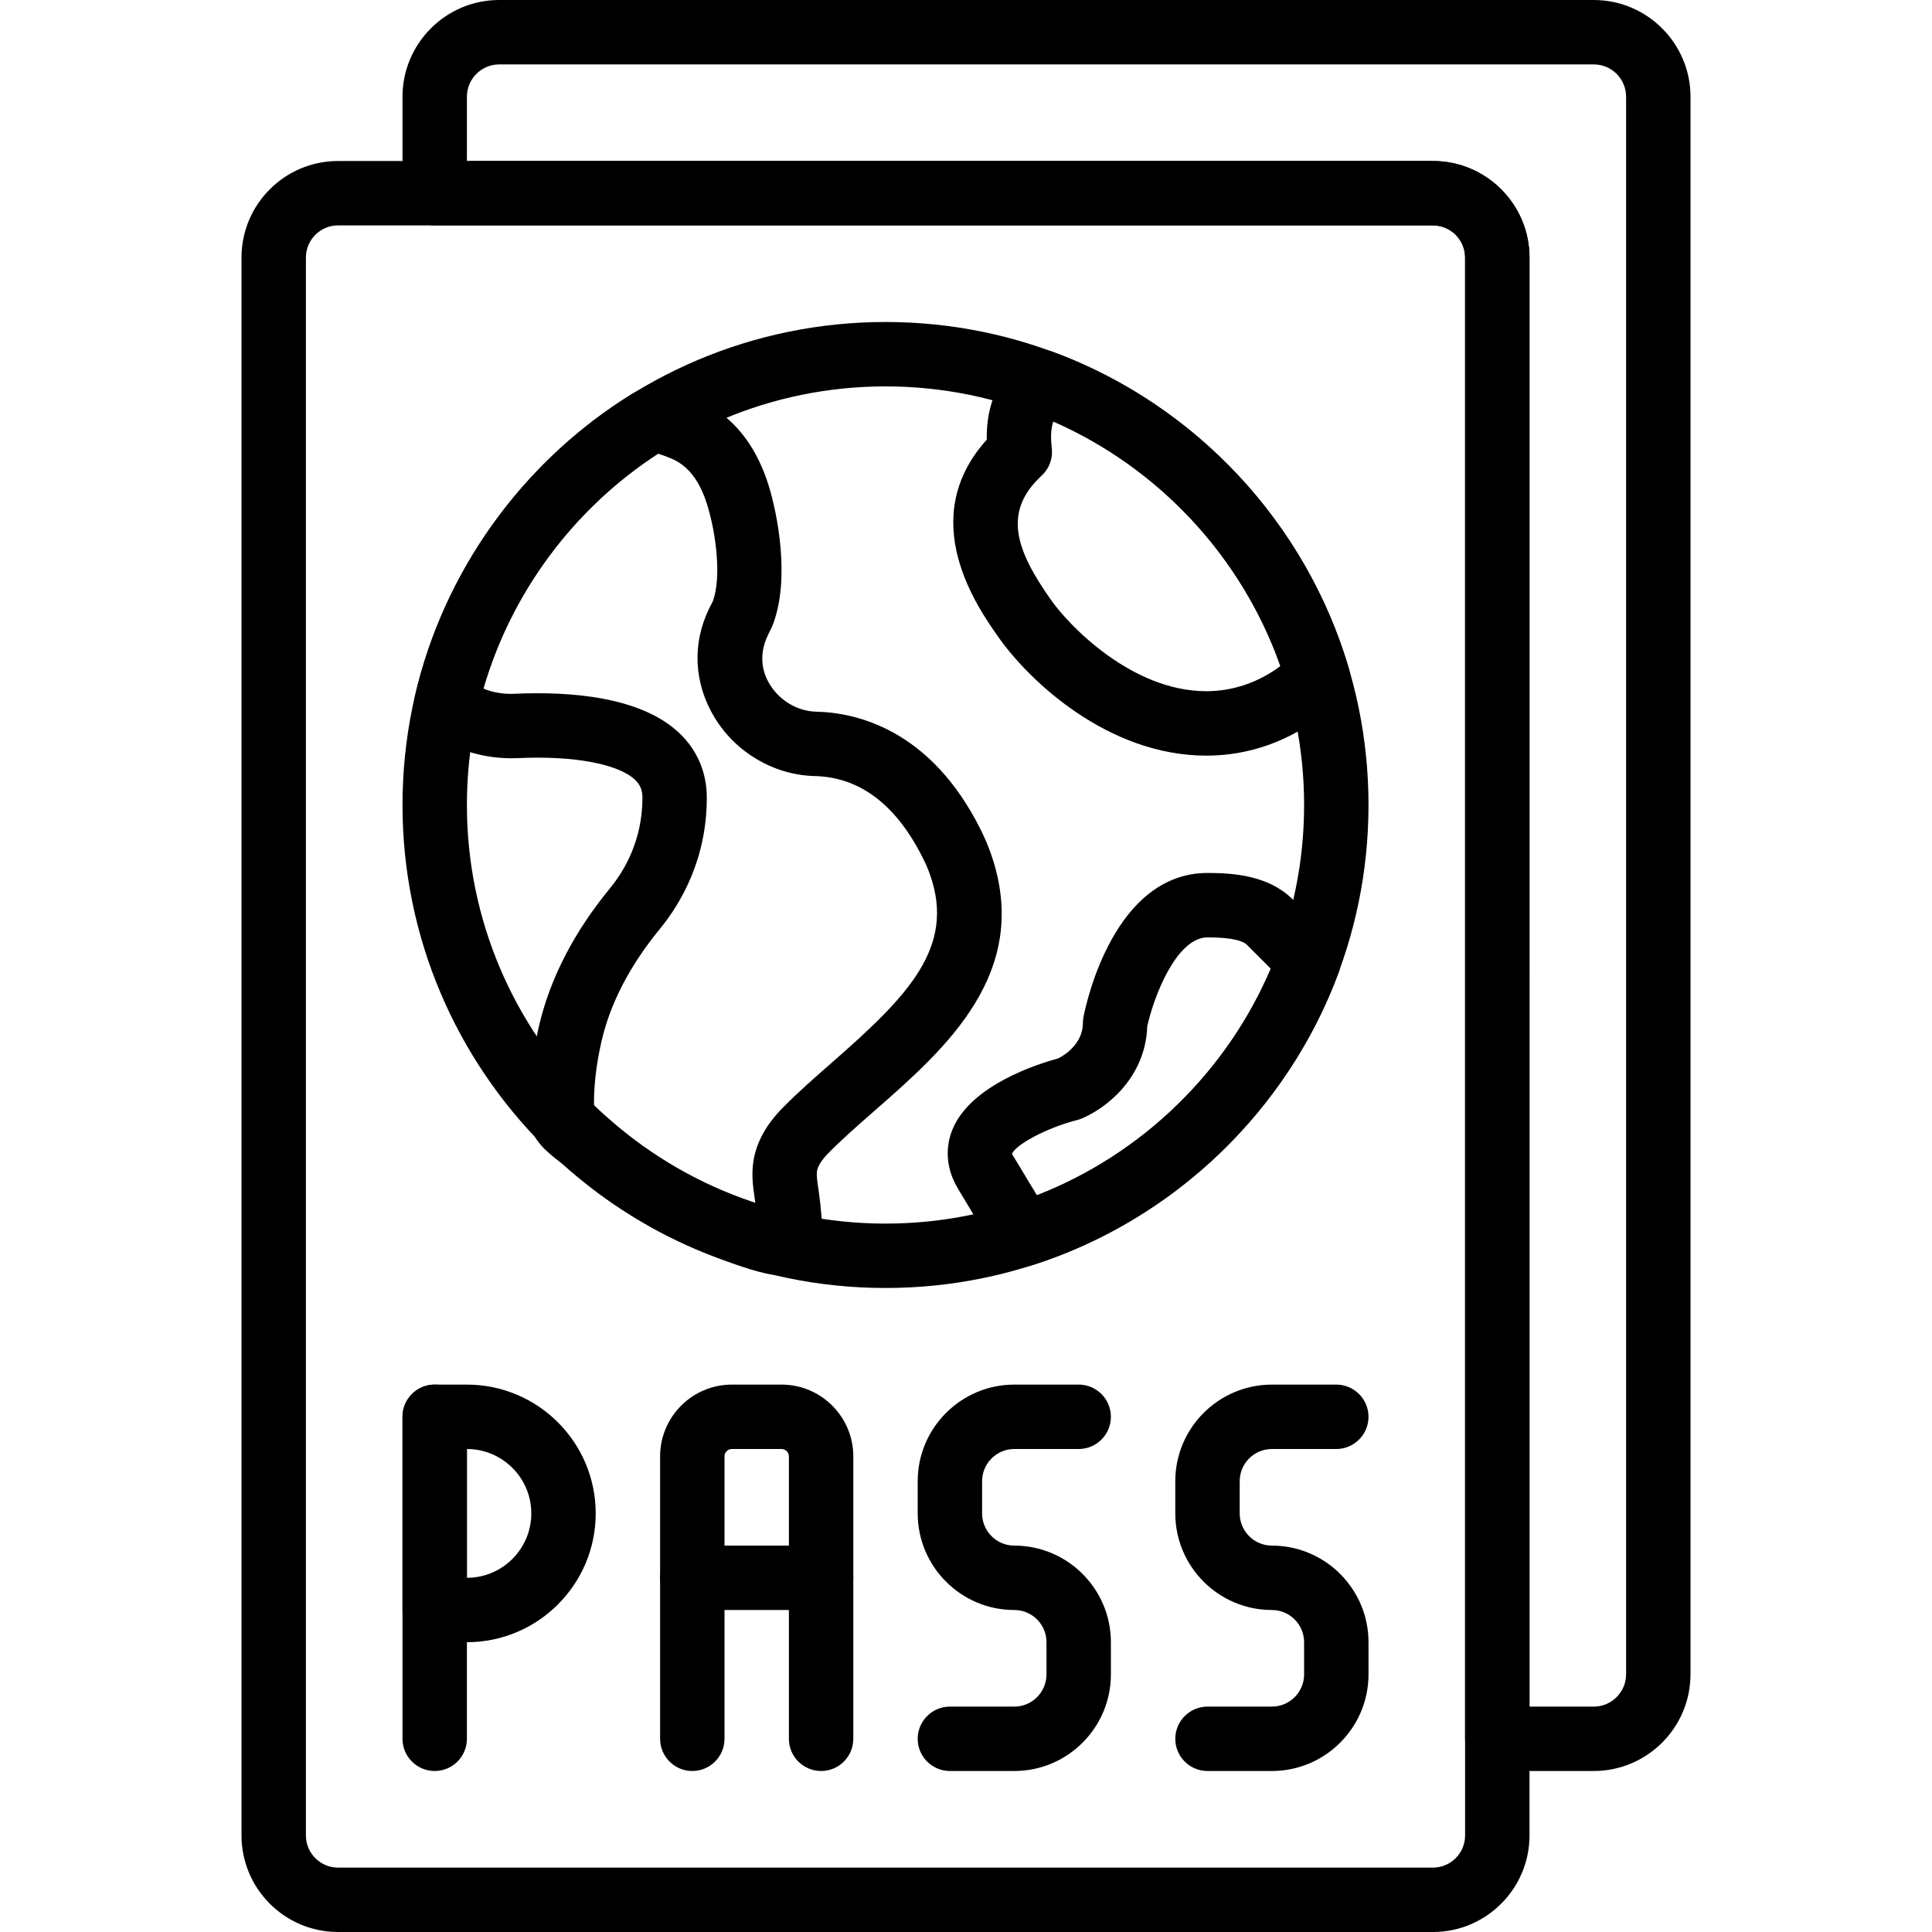 <svg height="512pt" viewBox="-64 0 512 512" width="512pt" xmlns="http://www.w3.org/2000/svg"><path d="m143.684 338.047c-3.918 0-8.883-1.5-15.75-4.043-6.871-2.484-12.965-5.238-18.785-8.43-5.758-3.168-11.305-6.793-16.484-10.789-2.508-1.938-4.957-3.957-7.32-6.074l-.828-.656c-3.766-2.961-7.656-6.016-8.004-10.863-.531-7.68.211-16.035 2.219-24.852 2.898-12.746 9.25-25.164 18.891-36.898 3.934-4.793 8.629-12.848 8.629-24.035 0-2.016-.582-3.434-1.938-4.73-4.438-4.238-16.309-6.457-31.027-5.766-9.285.398-18.008-2.434-24.551-8.059-2.406-2.062-3.465-5.297-2.758-8.387 7.621-33.023 28.586-62.207 57.516-80.078 4.43-2.719 9.762-1.508 16.418 1.145 3.492 1.391 6.664 3.379 9.43 5.906 4.598 4.207 8.062 9.941 10.301 17.051 2.516 8.004 5.629 24.711 1.363 36.531-.383 1.066-.887 2.09-1.406 3.094-3.023 6.156-1.051 10.875.367 13.203 2.66 4.379 7.398 7.176 12.355 7.289 10.59.246 30.328 4.648 43.59 31.309 1.039 2.07 1.953 4.223 2.719 6.426 10.957 31.434-12.176 51.668-30.762 67.934-4.488 3.926-8.719 7.637-12.34 11.312-2.207 2.254-2.848 3.797-3.004 4.703-.188 1.137.07 2.895.352 4.762l.137.957c.578 4.07.902 8.215.973 12.312.051 2.816-1.656 6.203-3.953 7.824-1.832 1.316-3.879 1.902-6.348 1.902zm-50.262-44.695c.555.449 1.152.895 1.633 1.27.73.582 1.336 1.066 1.68 1.375 2.047 1.824 4.164 3.594 6.348 5.273 4.496 3.465 9.301 6.605 14.293 9.352 5.035 2.766 10.316 5.156 15.695 7.094 1.152.426 2.184.801 3.113 1.125-.016-.145-.043-.281-.059-.426l-.129-.871c-.41-2.801-.922-6.273-.301-10.035.805-4.84 3.383-9.508 7.664-13.867 4.07-4.141 8.746-8.242 13.277-12.203 19.969-17.469 32.555-30.352 25.891-49.469-.527-1.516-1.168-3.004-1.887-4.445-7.074-14.223-16.73-21.57-28.715-21.863-10.715-.246-20.887-6.184-26.535-15.484-5.496-9.039-6.027-19.559-1.461-28.895l.512-1.008c.18-.352.375-.684.512-1.051 2.246-6.219.855-17.844-1.594-25.633-1.324-4.199-3.176-7.414-5.531-9.566-1.238-1.125-2.664-2.023-4.25-2.652-1.441-.582-2.492-.93-3.227-1.145-22.305 14.496-38.867 36.848-46.242 62.258 2.5 1.035 5.379 1.527 8.383 1.367 14.207-.633 33.285.621 43.594 10.477 4.719 4.508 7.223 10.414 7.223 17.066 0 16.23-6.805 27.922-12.504 34.867-7.934 9.68-13.133 19.723-15.438 29.867-1.391 6.145-2.047 11.922-1.945 17.223zm15.574-173.449"/><path d="m207.086 335.66c-2.934 0-5.742-1.52-7.312-4.141l-9.871-16.453c-3.055-5.059-3.586-10.664-1.477-15.777 4.844-11.777 22.738-17.383 28.031-18.809 1.406-.715 6.527-3.734 6.527-9.41 0-.555.051-1.102.164-1.648.766-3.898 8.199-38.082 32.902-38.082 7.133 0 16.121.773 22.348 6.836l10.438 10.434c2.355 2.355 3.125 5.863 1.973 8.988-13.535 36.699-43.855 65.73-81.109 77.645-.871.289-1.75.418-2.613.418zm32.941-63.633c-.473 13.789-11.105 21.816-17.445 24.422-.367.152-.758.281-1.141.375-8.441 2.148-16.539 6.742-17.246 8.992l6.605 10.949c27.707-10.785 50.312-32.664 61.984-60.039l-6.391-6.395c-.855-.836-3.43-1.918-10.359-1.918-8.262 0-14.293 15.727-16.008 23.613zm0 0"/><path d="m170.668 341.332c-70.582 0-128-57.418-128-128 0-70.578 57.418-128 128-128 70.578 0 128 57.422 128 128 0 70.582-57.422 128-128 128zm0-238.934c-61.168 0-110.934 49.77-110.934 110.934 0 61.168 49.766 110.934 110.934 110.934 61.164 0 110.934-49.766 110.934-110.934 0-61.164-49.77-110.934-110.934-110.934zm0 0"/><path d="m255.703 200.25c-26.02 0-46.867-19.711-55.074-31.352-5.598-7.934-22.102-31.324-3.125-52.383-.129-7.375 1.816-13.219 6.203-18.98.375-.492.805-.938 1.273-1.34l1.688-1.426c2.348-1.977 5.59-2.559 8.484-1.484 37.672 13.961 66.941 45.305 78.293 83.824.953 3.242-.094 6.75-2.68 8.934-.062.051-.625.52-.684.574l-3.25 2.582c-9.098 7.238-19.859 11.051-31.129 11.051zm-40.562-88.566c-.656 1.938-.742 4.09-.398 7.16.297 2.688-.699 5.359-2.688 7.195-10.473 9.684-6.801 19.812 2.516 33.016 4.738 6.715 21.352 24.121 41.133 24.121 7.02 0 13.781-2.305 19.617-6.664-10.172-28.875-32.129-52.523-60.18-64.828zm0 0"/><path d="m315.75 512h-290.168c-14.105 0-25.582-11.477-25.582-25.582v-418.168c0-14.105 11.477-25.582 25.582-25.582h290.16c14.113 0 25.59 11.477 25.59 25.582v418.168c0 14.105-11.477 25.582-25.582 25.582zm-290.168-452.266c-4.691 0-8.516 3.82-8.516 8.516v418.168c0 4.691 3.824 8.516 8.516 8.516h290.16c4.703 0 8.523-3.824 8.523-8.516v-418.168c0-4.695-3.82-8.516-8.516-8.516zm0 0"/><path d="m204.801 469.332h-17.066c-4.711 0-8.535-3.82-8.535-8.531 0-4.711 3.824-8.535 8.535-8.535h17.066c4.711 0 8.531-3.832 8.531-8.531v-8.535c0-4.699-3.82-8.531-8.531-8.531-14.113 0-25.602-11.488-25.602-25.602v-8.531c0-14.117 11.488-25.602 25.602-25.602h17.066c4.711 0 8.531 3.824 8.531 8.531 0 4.711-3.82 8.535-8.531 8.535h-17.066c-4.711 0-8.535 3.832-8.535 8.535v8.531c0 4.703 3.824 8.535 8.535 8.535 14.113 0 25.598 11.484 25.598 25.598v8.535c0 14.113-11.484 25.598-25.598 25.598zm0 0"/><path d="m273.066 469.332h-17.066c-4.711 0-8.535-3.82-8.535-8.531 0-4.711 3.824-8.535 8.535-8.535h17.066c4.711 0 8.535-3.832 8.535-8.531v-8.535c0-4.699-3.824-8.531-8.535-8.531-14.113 0-25.602-11.488-25.602-25.602v-8.531c0-14.117 11.488-25.602 25.602-25.602h17.066c4.711 0 8.535 3.824 8.535 8.531 0 4.711-3.824 8.535-8.535 8.535h-17.066c-4.711 0-8.531 3.832-8.531 8.535v8.531c0 4.703 3.82 8.535 8.531 8.535 14.113 0 25.602 11.484 25.602 25.598v8.535c0 14.113-11.488 25.598-25.602 25.598zm0 0"/><path d="m153.602 469.332c-4.711 0-8.535-3.82-8.535-8.531v-74.848c0-1.074-.879-1.953-1.953-1.953h-13.16c-1.074 0-1.953.879-1.953 1.953v74.848c0 4.711-3.824 8.531-8.535 8.531-4.707 0-8.531-3.82-8.531-8.531v-74.848c0-10.488 8.531-19.02 19.02-19.02h13.16c10.488 0 19.02 8.531 19.02 19.02v74.848c0 4.711-3.824 8.531-8.531 8.531zm0 0"/><path d="m153.602 426.668h-34.137c-4.707 0-8.531-3.824-8.531-8.535 0-4.711 3.824-8.531 8.531-8.531h34.137c4.707 0 8.531 3.82 8.531 8.531 0 4.711-3.824 8.535-8.531 8.535zm0 0"/><path d="m51.199 469.332c-4.711 0-8.531-3.82-8.531-8.531v-85.336c0-4.707 3.82-8.531 8.531-8.531 4.711 0 8.535 3.824 8.535 8.531v85.336c0 4.711-3.824 8.531-8.535 8.531zm0 0"/><path d="m59.734 435.199h-8.535c-4.711 0-8.531-3.82-8.531-8.531v-51.203c0-4.707 3.82-8.531 8.531-8.531h8.535c18.824 0 34.133 15.309 34.133 34.133 0 18.824-15.309 34.133-34.133 34.133zm0-17.066h.086zm0-34.133v34.133c9.41 0 17.066-7.652 17.066-17.066 0-9.41-7.656-17.066-17.066-17.066zm0 0"/><path d="m358.367 469.332h-25.566c-4.711 0-8.535-3.82-8.535-8.531v-392.551c0-4.695-3.82-8.516-8.516-8.516h-264.551c-4.711 0-8.531-3.824-8.531-8.535v-25.566c0-14.129 11.5-25.633 25.633-25.633h290.055c14.141 0 25.645 11.504 25.645 25.633v418.059c0 14.141-11.504 25.641-25.633 25.641zm-17.035-17.066h17.035c4.719 0 8.566-3.848 8.566-8.566v-418.066c0-4.719-3.848-8.566-8.566-8.566h-290.066c-4.719 0-8.566 3.848-8.566 8.566v17.035h256.016c14.105 0 25.582 11.477 25.582 25.582zm0 0"/></svg>